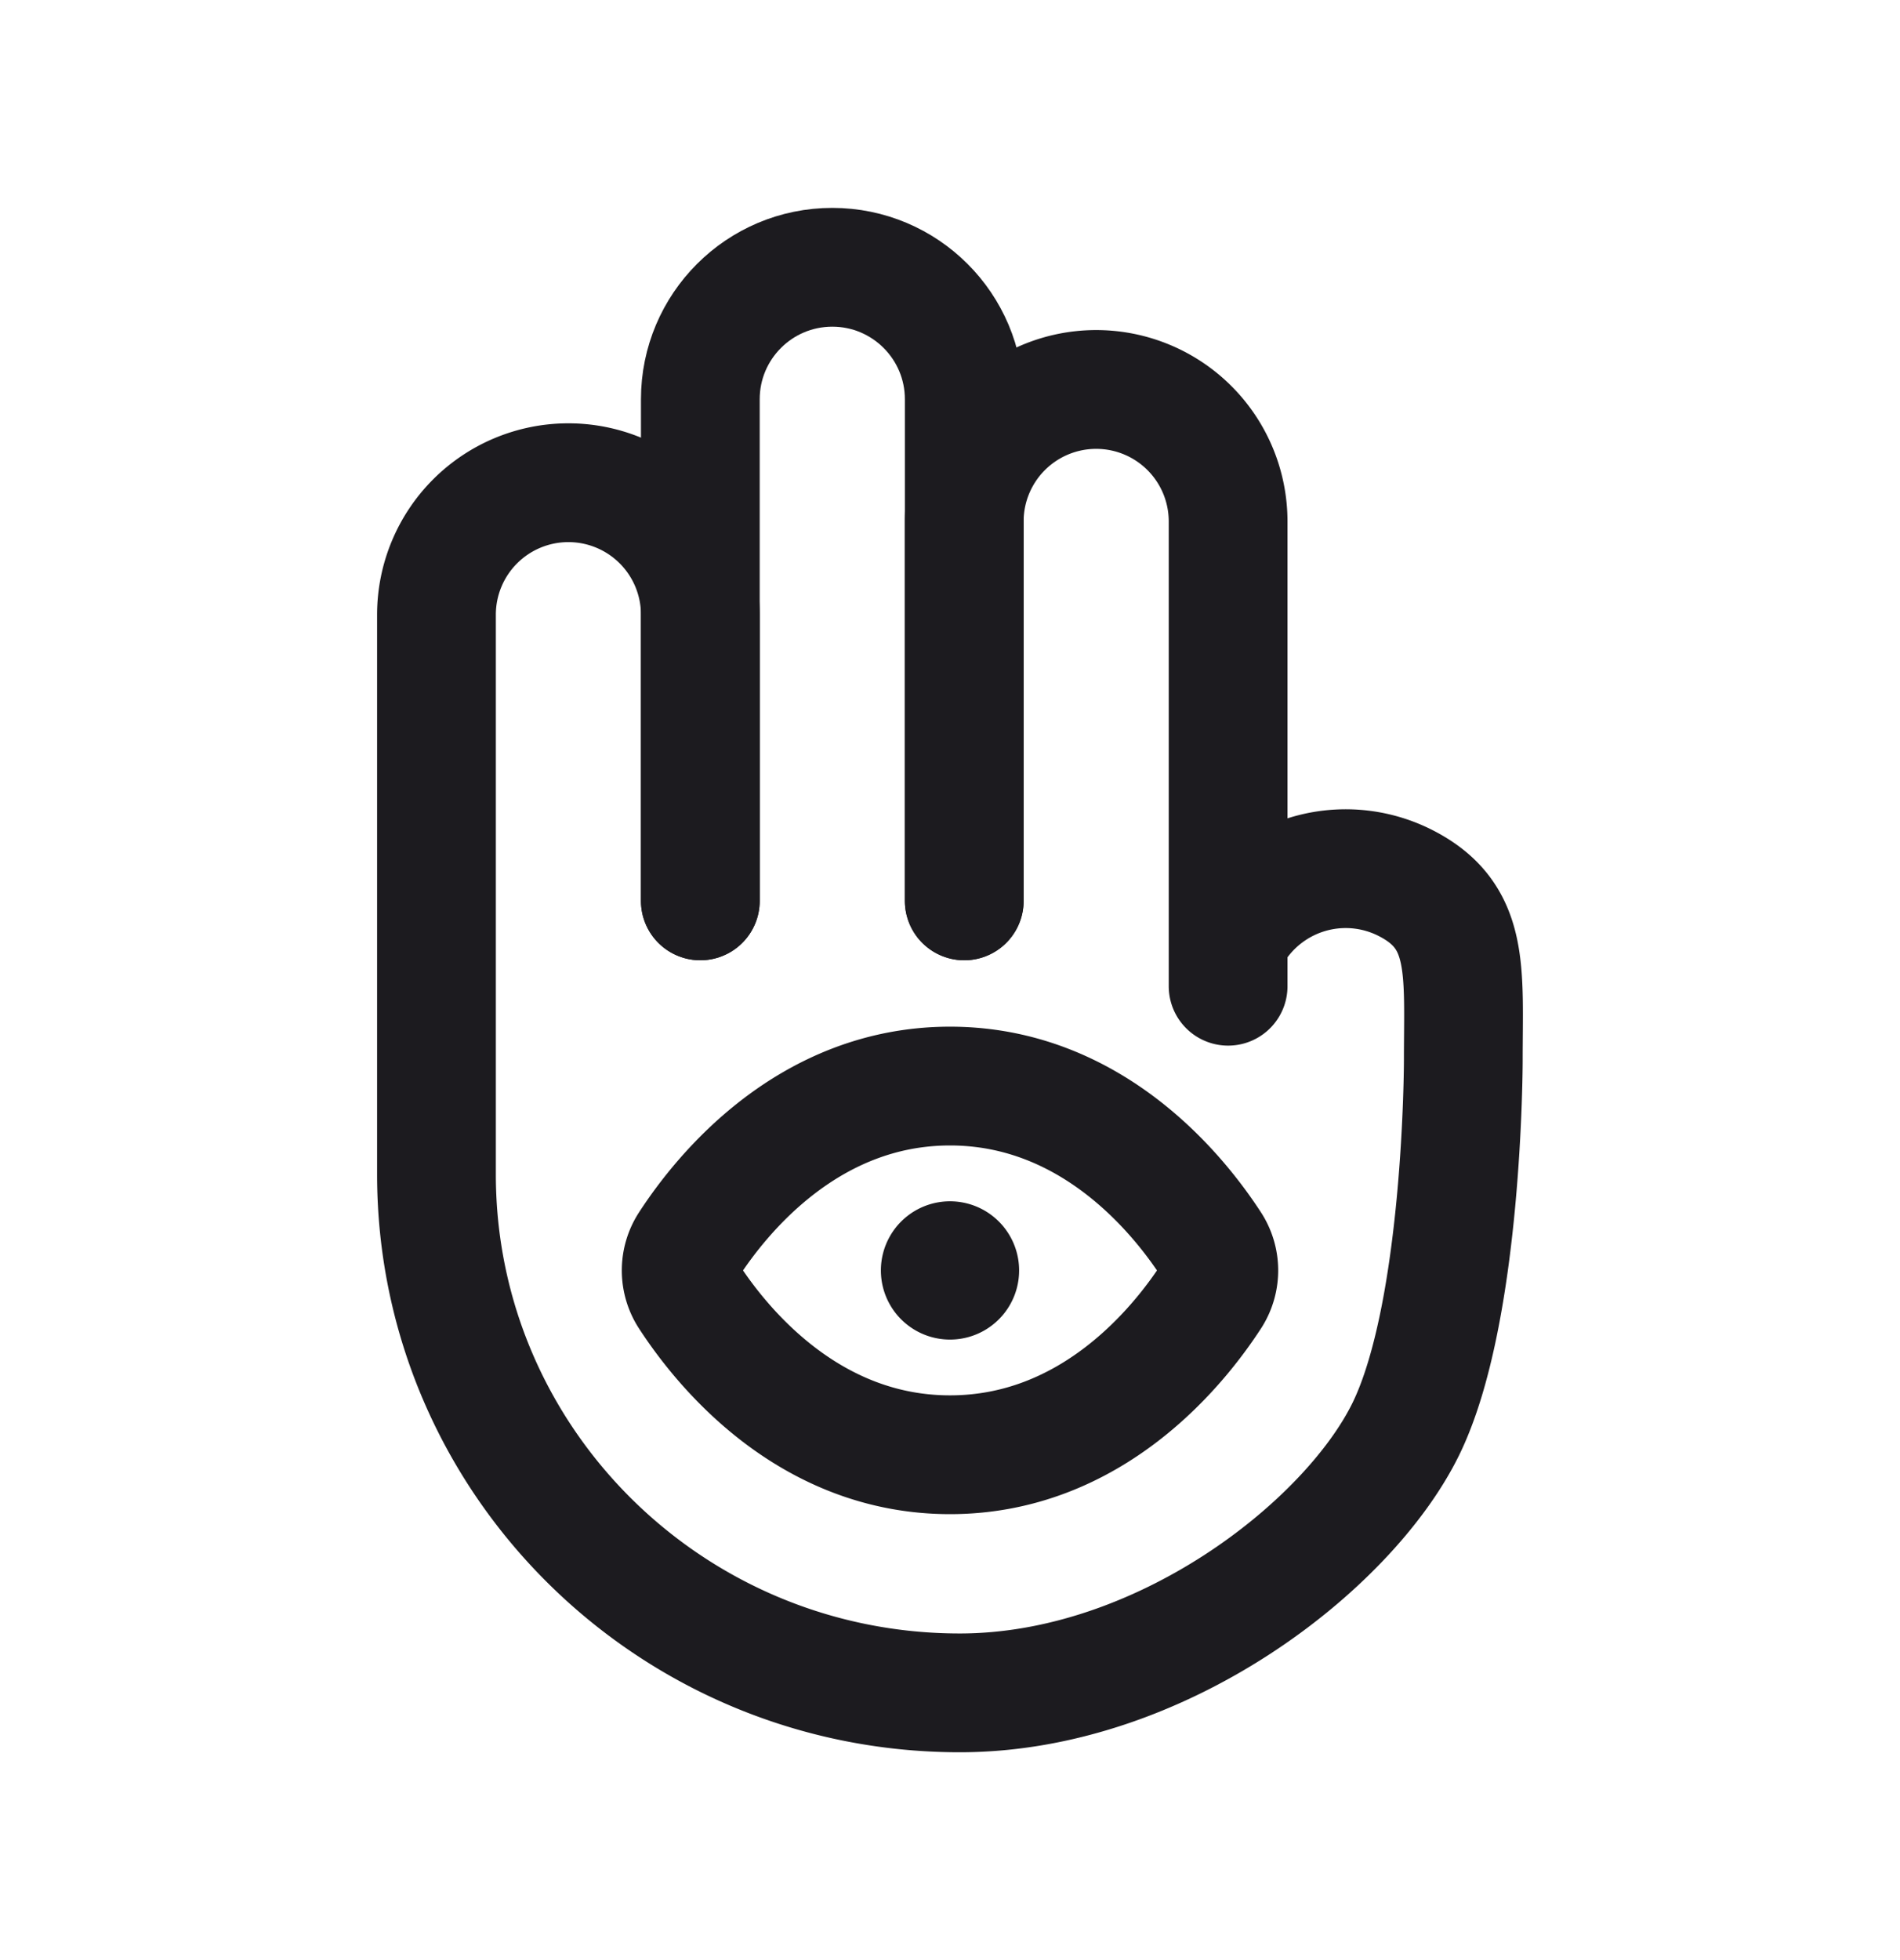 <svg xmlns="http://www.w3.org/2000/svg" width="32" height="33" fill="none"><path stroke="#1C1B1F" stroke-linecap="round" stroke-linejoin="round" stroke-width="2" d="M11.597 20.962a.795.795 0 0 0 0 .854c.553.853 2.017 2.676 4.403 2.676 2.386 0 3.85-1.823 4.403-2.676a.796.796 0 0 0 0-.854c-.553-.853-2.017-2.677-4.403-2.677-2.386 0-3.85 1.824-4.403 2.677Z"/><path fill="#1C1B1F" d="M16 22.553a1.164 1.164 0 1 0 0-2.328 1.164 1.164 0 0 0 0 2.328Z"/><path stroke="#1C1B1F" stroke-linecap="round" stroke-width="2" d="M11.795 15.167V6.722c0-1.227.995-2.222 2.223-2.222v0c1.227 0 2.222.995 2.222 2.222v8.445"/><path stroke="#1C1B1F" stroke-linecap="round" stroke-linejoin="round" stroke-width="2" d="M11.795 15.167v-4.818a2.222 2.222 0 0 0-4.444 0v9.422c0 4.821 3.946 8.73 8.814 8.73 3.377 0 6.535-2.462 7.508-4.434.97-1.97.972-6.198.972-6.212 0 0 0 0 0 0 0-1.518.121-2.432-.972-2.988a2.222 2.222 0 0 0-2.989.972m-4.444-.672V8.779a2.222 2.222 0 1 1 4.444 0v7.825"/></svg>